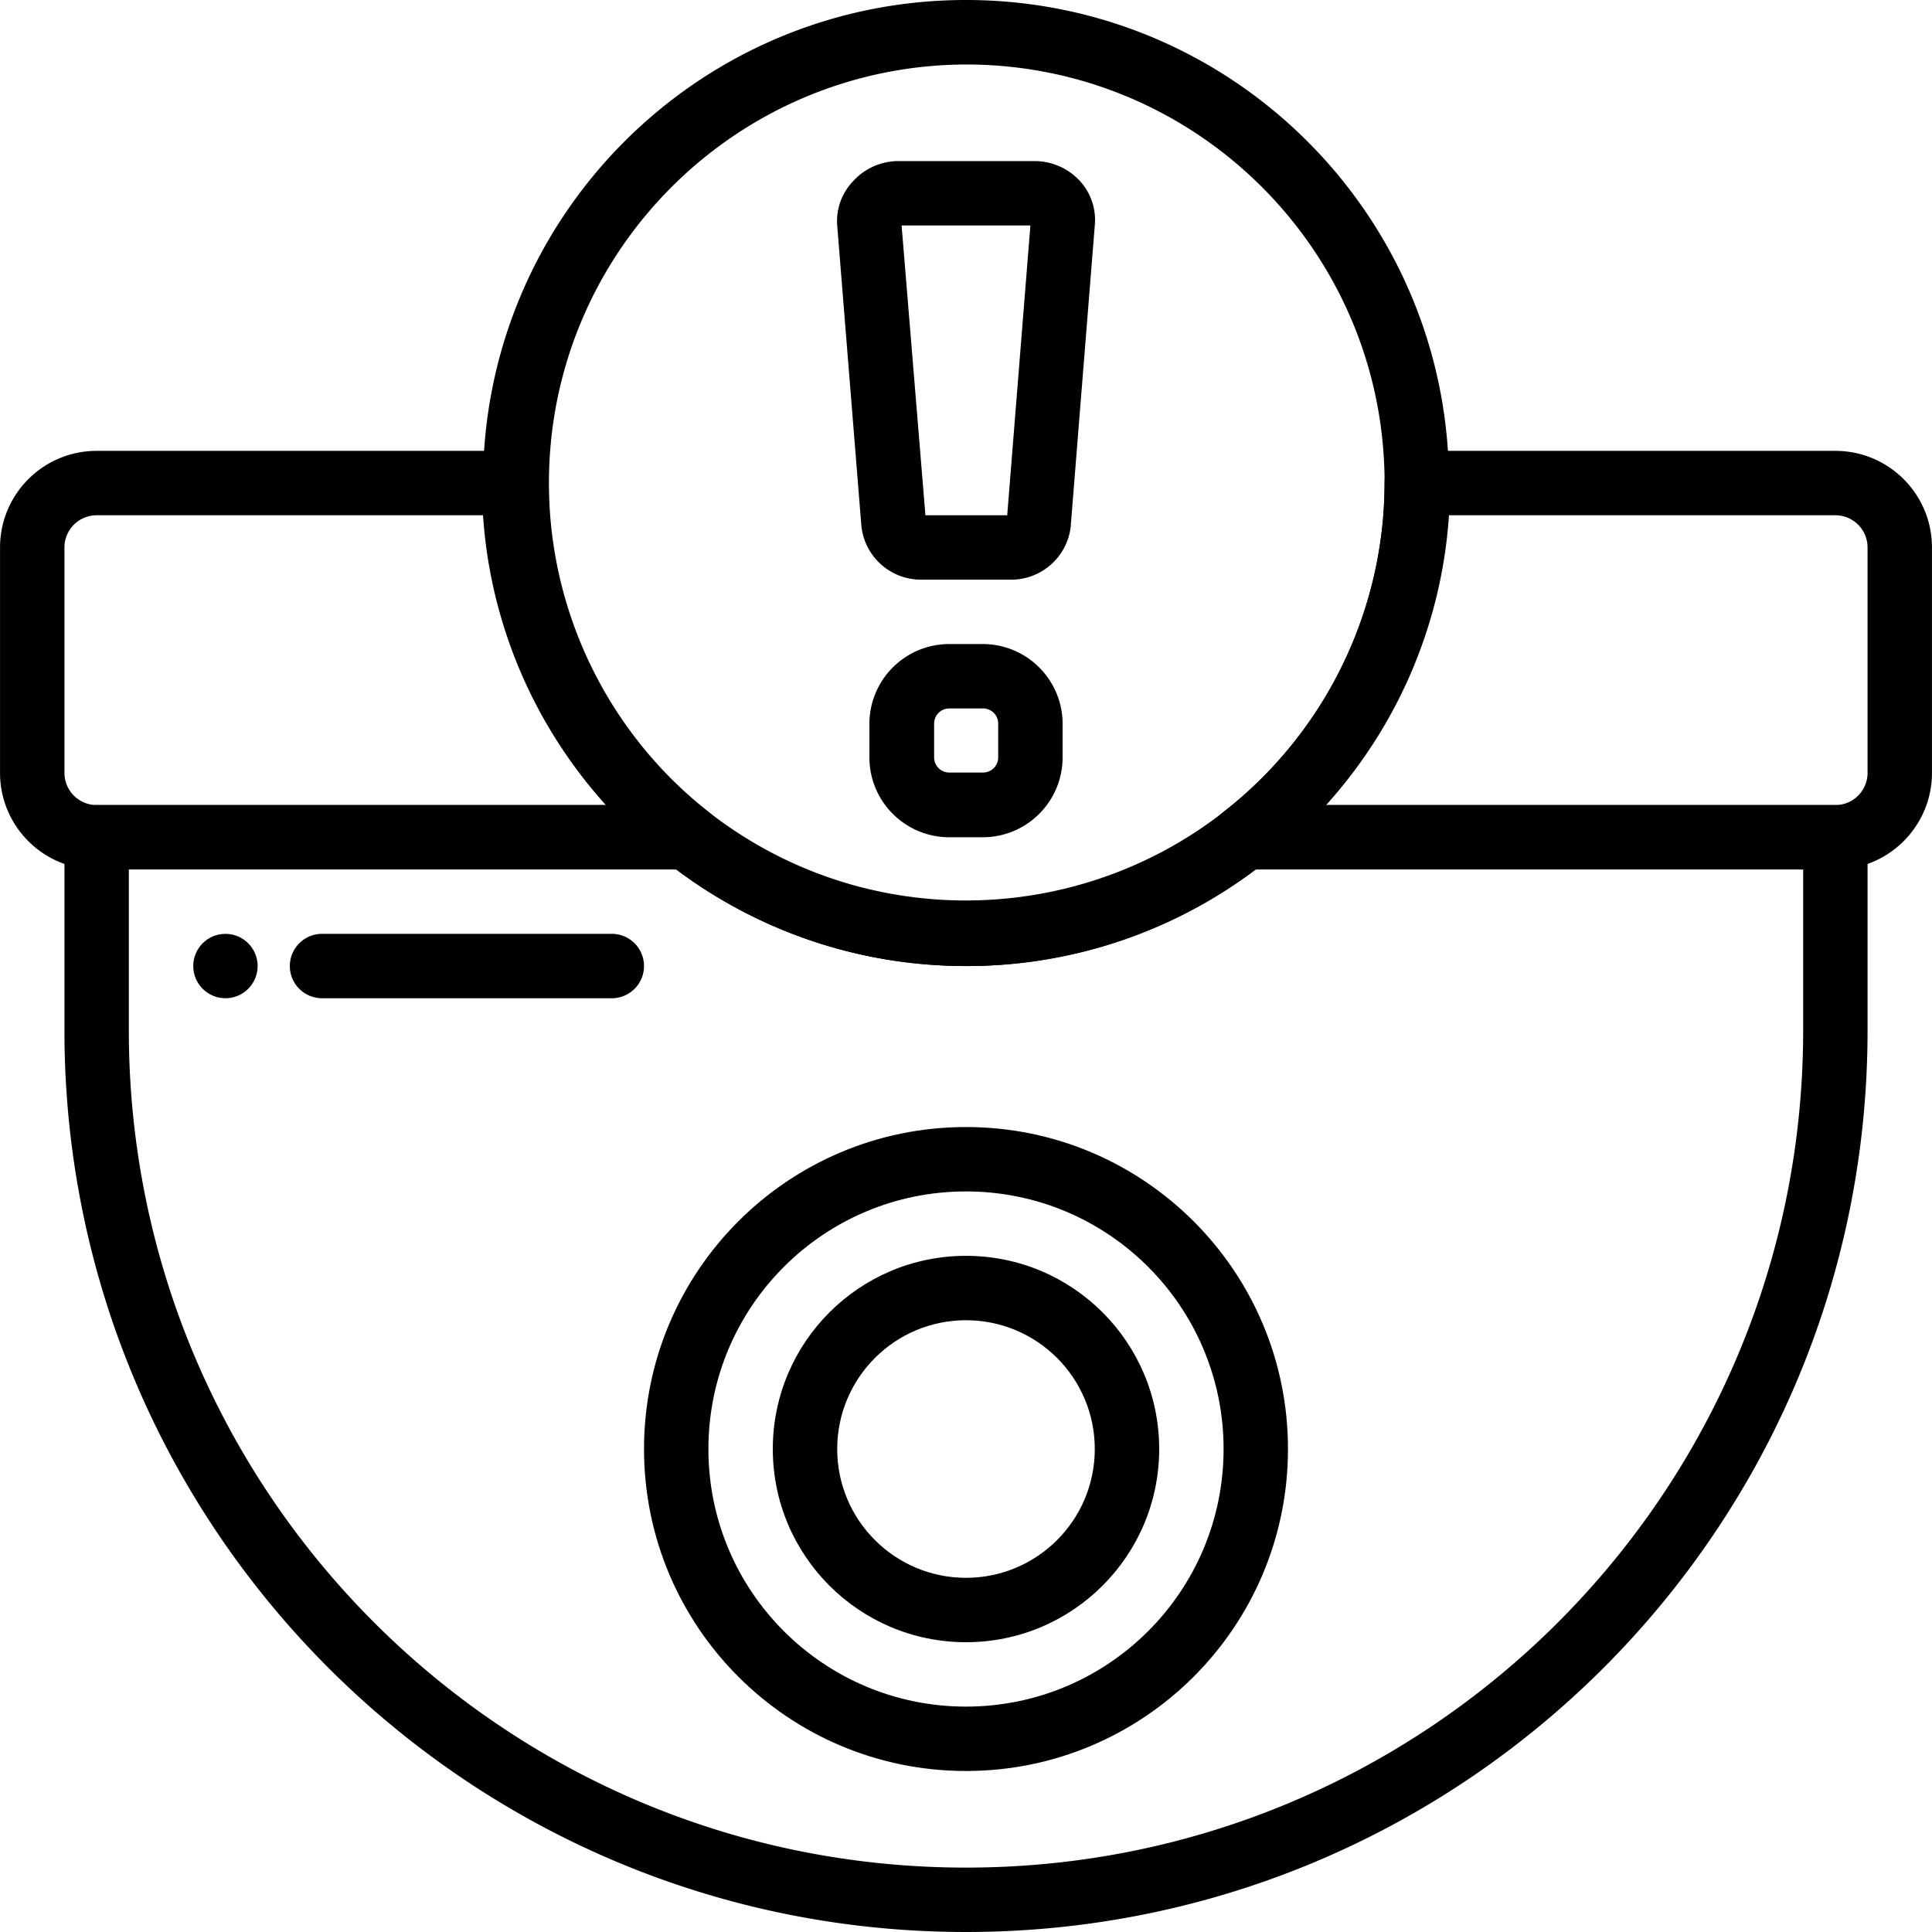 <svg xmlns="http://www.w3.org/2000/svg" viewBox="0 0 512.023 512.023"><path d="M187.745 215.148a110.169 110.169 0 0 1-42.667-87.125 8.533 8.533 0 0 0-8.533-8.533H25.611c-14.138 0-25.6 11.461-25.6 25.6v59.733c0 14.138 11.461 25.6 25.6 25.6h156.587a8.534 8.534 0 0 0 5.547-15.275zm-162.134-1.792a8.533 8.533 0 0 1-8.533-8.533V145.09a8.533 8.533 0 0 1 8.533-8.533h102.4a126.809 126.809 0 0 0 32.597 76.8H25.611zM486.411 119.489H375.478a8.533 8.533 0 0 0-8.533 8.533 110.163 110.163 0 0 1-42.667 87.125 8.534 8.534 0 0 0 5.547 15.275h156.587c14.138 0 25.6-11.462 25.6-25.6v-59.733c-.001-14.138-11.462-25.6-25.601-25.6zm8.534 85.334a8.533 8.533 0 0 1-8.533 8.533H351.414a126.803 126.803 0 0 0 32.597-76.8h102.4a8.533 8.533 0 0 1 8.533 8.533v59.734z"/><path d="M486.411 213.356H329.825a8.535 8.535 0 0 0-5.291 1.792c-40.22 31.591-96.825 31.591-137.045 0a8.535 8.535 0 0 0-5.291-1.792H25.611a8.533 8.533 0 0 0-8.533 8.533v51.2c0 131.959 106.974 238.933 238.933 238.933s238.933-106.974 238.933-238.933v-51.2a8.533 8.533 0 0 0-8.533-8.533zm-8.533 59.733c0 122.534-99.333 221.867-221.867 221.867S34.145 395.623 34.145 273.089v-42.667h145.067c45.511 34.133 108.089 34.133 153.6 0h145.067v42.667z"/><path d="M256.011 298.689c-47.128 0-85.333 38.205-85.333 85.333s38.205 85.333 85.333 85.333 85.333-38.205 85.333-85.333-38.204-85.333-85.333-85.333zm0 153.6c-37.703 0-68.267-30.564-68.267-68.267s30.564-68.267 68.267-68.267 68.267 30.564 68.267 68.267-30.564 68.267-68.267 68.267z"/><path d="M256.011 332.823c-28.277 0-51.2 22.923-51.2 51.2s22.923 51.2 51.2 51.2 51.2-22.923 51.2-51.2-22.923-51.2-51.2-51.2zm0 85.333c-18.851 0-34.133-15.282-34.133-34.133 0-18.851 15.282-34.133 34.133-34.133 18.851 0 34.133 15.282 34.133 34.133.001 18.851-15.281 34.133-34.133 34.133z"/><circle cx="59.745" cy="256.023" r="8.533"/><path d="M162.145 247.489h-76.8a8.533 8.533 0 0 0-8.533 8.533 8.533 8.533 0 0 0 8.533 8.533h76.8a8.533 8.533 0 0 0 0-17.066zM255.989 0c-70.692.013-127.99 57.33-127.977 128.023 0 70.692 57.308 128 128 128a126.805 126.805 0 0 0 79.104-27.392 128.001 128.001 0 0 0 48.896-100.654C383.999 57.285 326.681-.013 255.989 0zm87.463 195.975c-37.703 48.292-107.416 56.876-155.707 19.173a110.932 110.932 0 0 1-42.265-86.725c-.221-61.266 49.265-111.112 110.532-111.334 61.267 0 110.933 49.667 110.933 110.933a110.934 110.934 0 0 1-23.493 67.953z"/><path d="M286.134 47.895a16.296 16.296 0 0 0-11.947-5.205H237.92a16.3 16.3 0 0 0-12.032 5.547 15.274 15.274 0 0 0-4.011 11.52l6.4 79.531c.796 8.194 7.725 14.419 15.957 14.336h23.552c8.086.105 14.958-5.885 15.957-13.909l6.4-79.957a15.267 15.267 0 0 0-4.009-11.863zm-19.2 88.661h-21.675l-6.315-76.8h34.133l-6.143 76.8zM260.449 170.689h-8.96c-11.621.047-21.031 9.456-21.077 21.077v9.045c.047 11.621 9.456 21.031 21.077 21.077h9.045c11.654-.047 21.077-9.508 21.077-21.163v-8.96c-.047-11.653-9.508-21.076-21.162-21.076zm4.096 30.038a4.011 4.011 0 0 1-4.011 4.011h-8.96a4.011 4.011 0 0 1-4.011-4.011v-8.96a4.011 4.011 0 0 1 4.011-4.011h8.96a4.011 4.011 0 0 1 4.011 4.011v8.96z"/></svg>